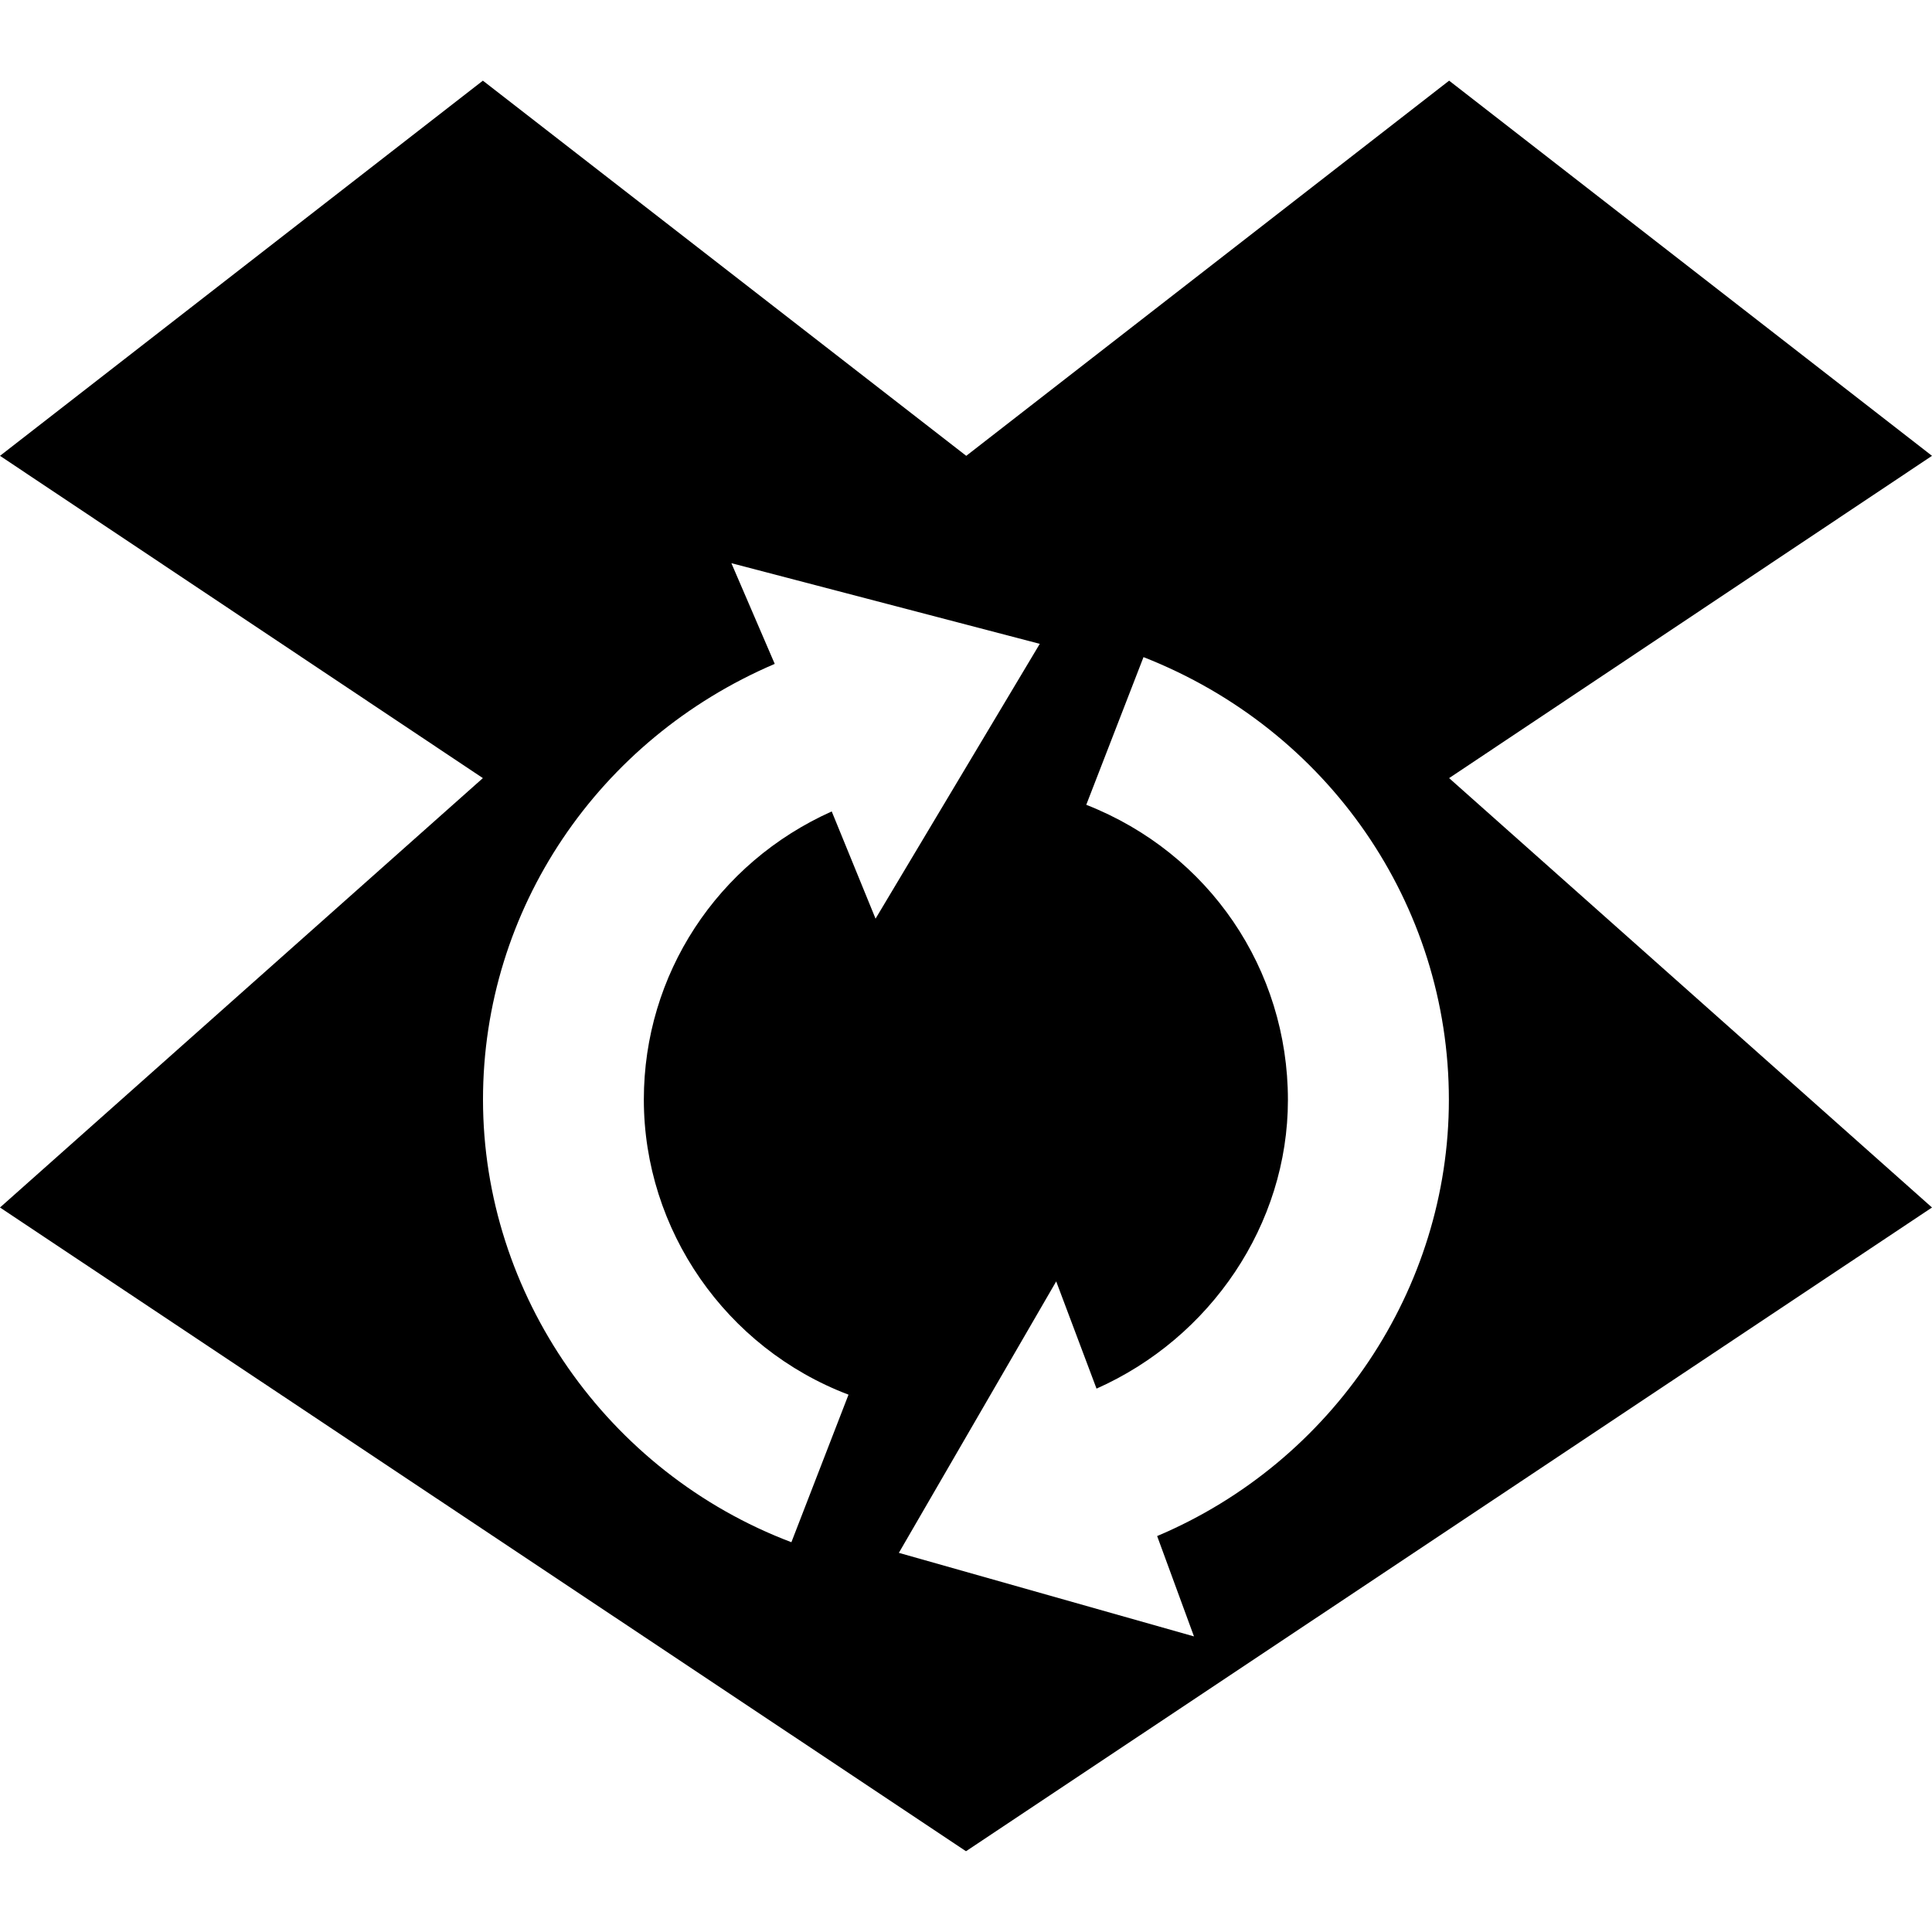 <svg viewBox="0 0 16 16" xmlns="http://www.w3.org/2000/svg">
 <path d="m3.999 0.668-3.999 3.107 3.999 2.669-3.999 3.556 8 5.331 8-5.331-3.999-3.556 3.999-2.669-3.999-3.107-3.999 3.107zm2.058 3.996 2.554 0.668-1.36 2.276-0.363-0.888c-0.949 0.425-1.556 1.35-1.556 2.386 0 1.079 0.678 2.058 1.695 2.444l-0.473 1.222c-1.527-0.578-2.554-2.053-2.554-3.666 0-1.575 0.954-2.983 2.416-3.608zm3.413 0.778c1.532 0.601 2.529 2.048 2.529 3.666 0 1.565-0.959 2.997-2.416 3.613l0.305 0.831-2.444-0.692 1.303-2.248 0.334 0.888c0.945-0.42 1.585-1.36 1.585-2.391 0-1.079-0.649-2.043-1.67-2.444z" fill="#000000"/>
</svg>
